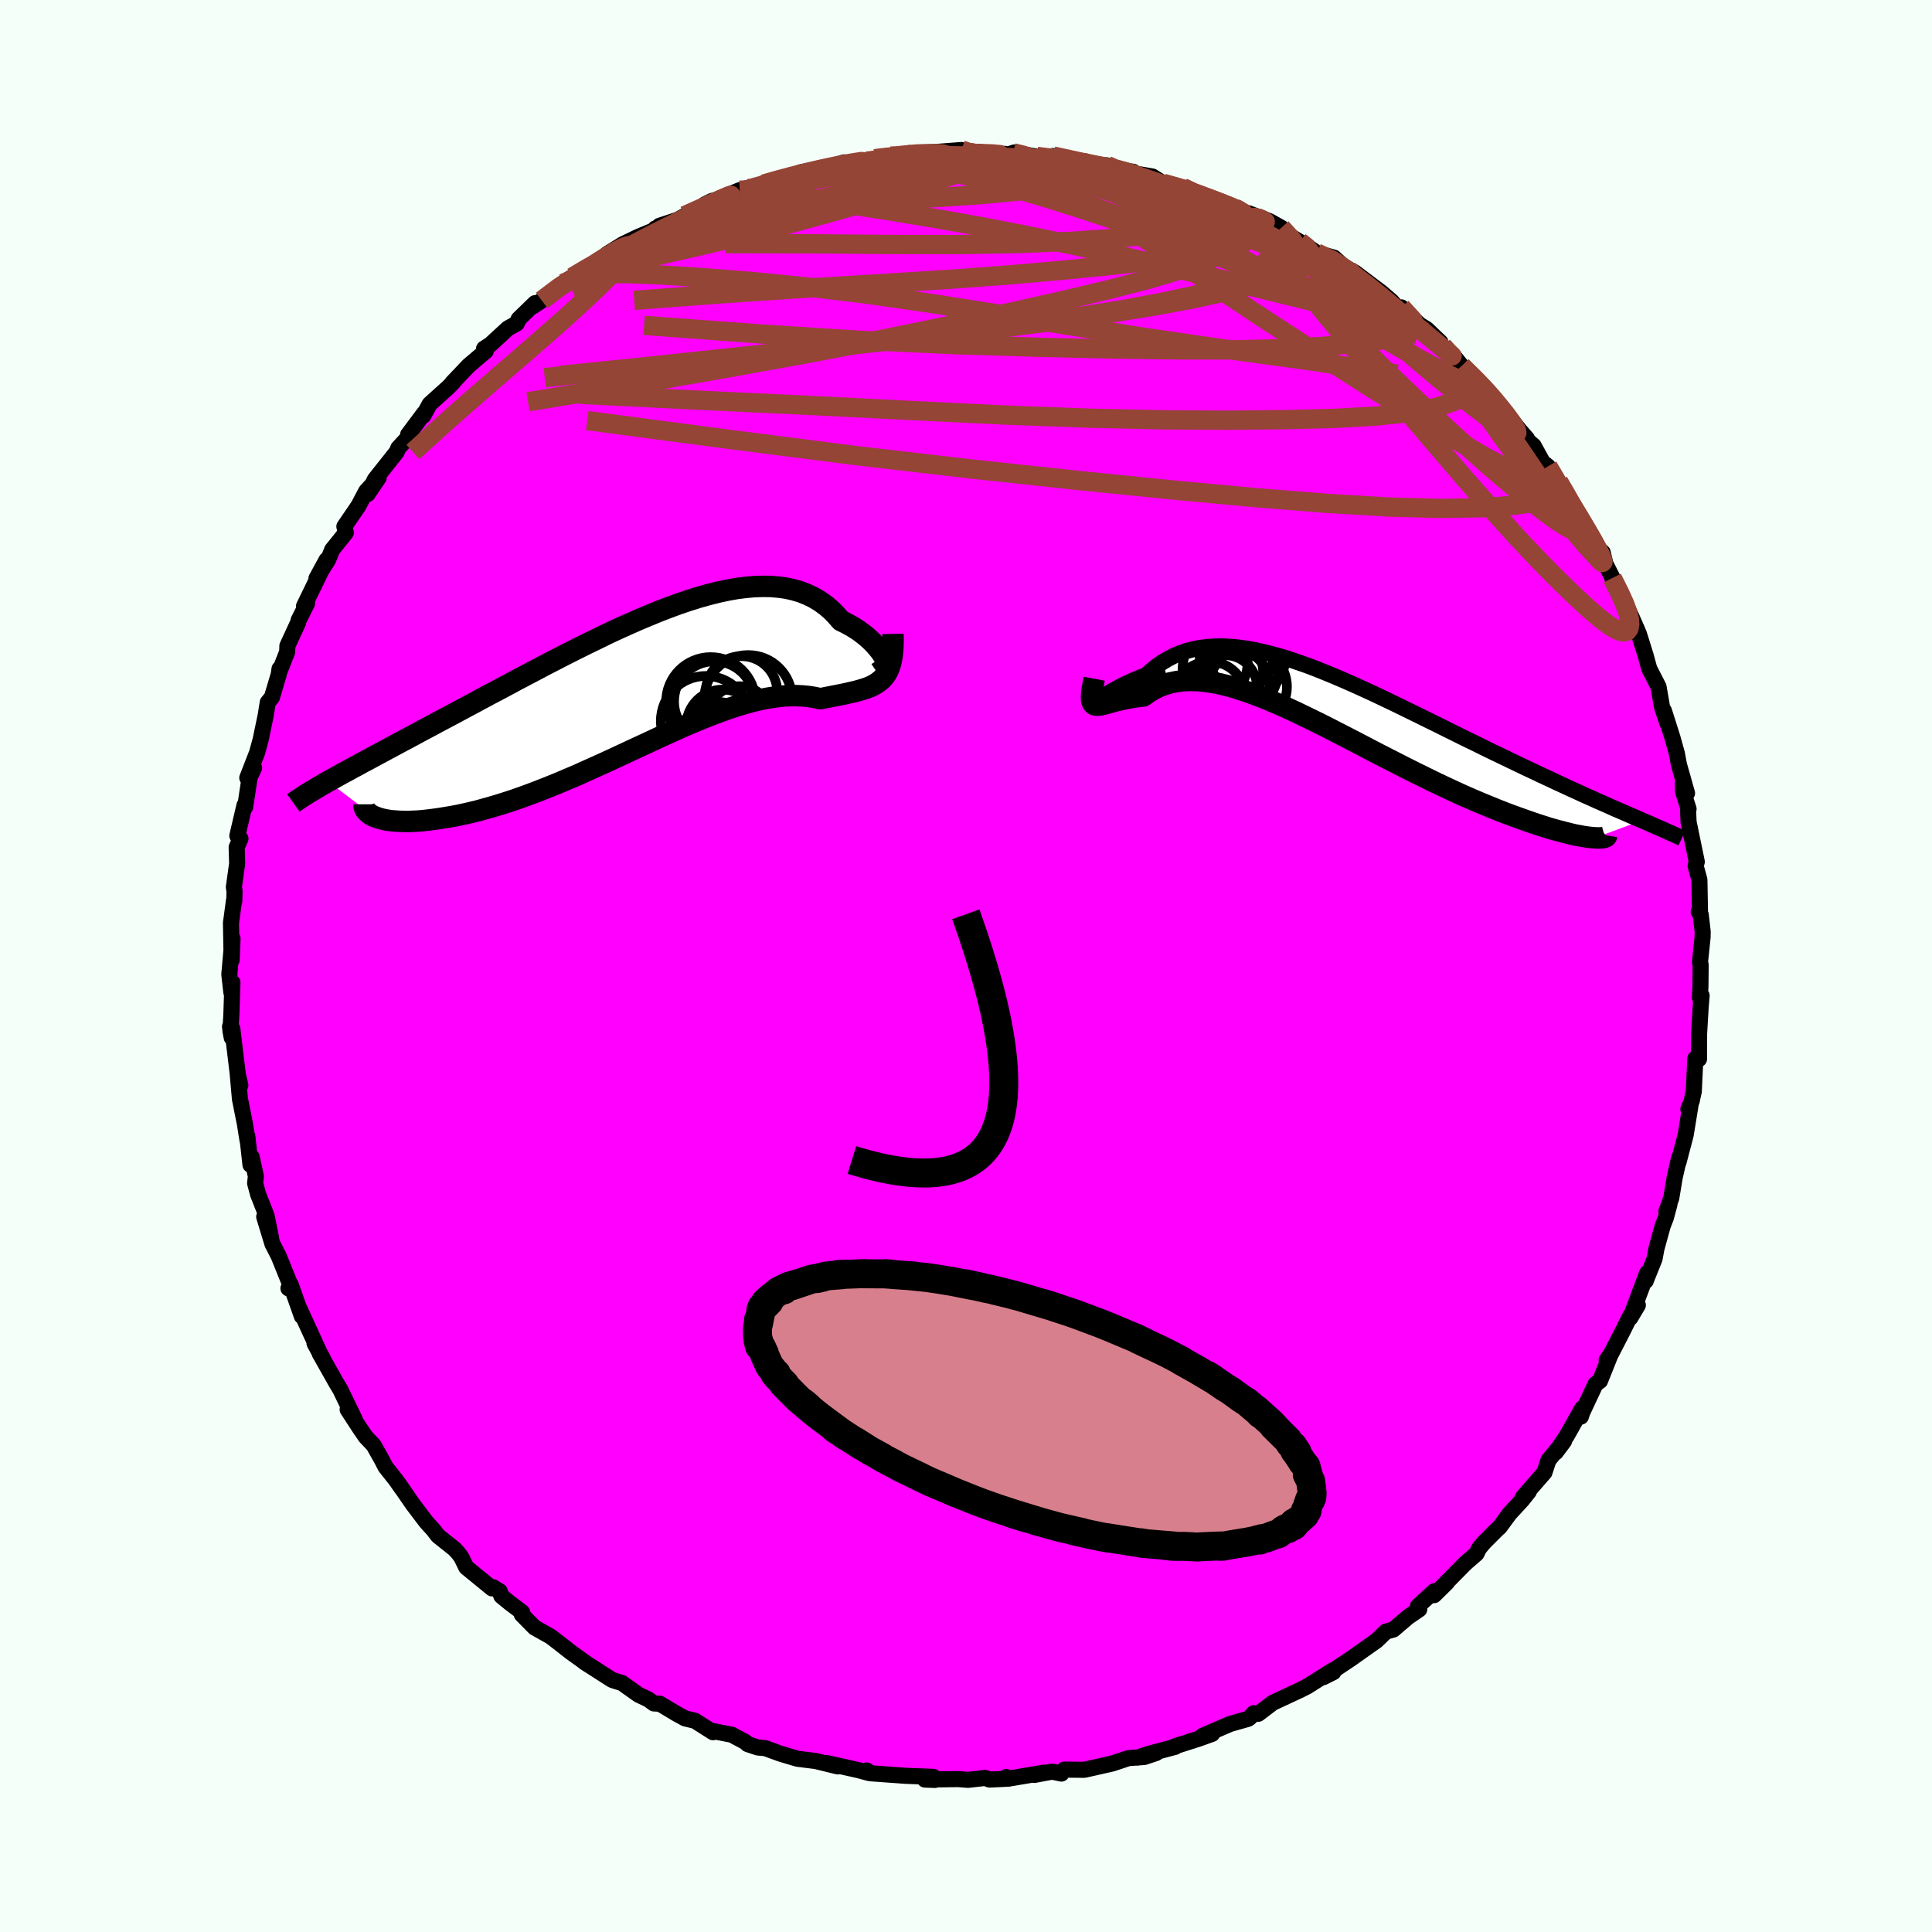 <svg xmlns="http://www.w3.org/2000/svg" width="500" height="500" viewBox="-100 -100 200 200"><defs><clipPath id="c"><path d="m26.49-2.8-.11-.22-.14-.24-.17-.26-.2-.28-.23-.28-.26-.3-.28-.3-.32-.3-.34-.3-.37-.29-.39-.29-.43-.28-.44-.26-.48-.26-.49-.24-.49-.56-.52-.53-.55-.47-.6-.43-.63-.38-.66-.32-.7-.28-.74-.22-.76-.17-.8-.11-.82-.07-.86-.01-.88.03-.9.08-.93.12-.95.17-.97.21-.99.25-1 .28-1.02.32-1.03.35L4-8.26l-1.06.41-1.05.43-1.07.45-1.06.47-1.07.48-1.07.5-1.06.52-1.07.52-1.05.52-1.05.53-1.05.54-1.03.53-1.02.54-1.01.53-.99.52-.98.53-.96.51-.95.5-.93.5-.91.49-.88.47-.87.47-.85.45-.83.44-.8.43-.79.42-.76.41-.74.4-.72.38-.7.38-.68.36-.66.36-.64.34-.62.34-.61.32-.58.32-.56.3-.54.3-.53.28-.5.28-.48.27-.47.26 4.76 3.63.23.09.27.09.28.08.31.07.34.06.36.05.38.03.41.03.43.01.46.01.47-.02.51-.02.52-.04.55-.06.57-.07.59-.08.62-.1.65-.11.67-.12.69-.15.71-.16.74-.18.75-.21.78-.22.8-.24.82-.26.83-.28.85-.3.86-.32.88-.34.89-.35.91-.37.91-.39.93-.39.93-.42.93-.42.94-.42.95-.44.95-.44.94-.44.95-.44.95-.44.94-.44.93-.42.93-.42.92-.41.92-.39.9-.37.89-.35.88-.33.86-.31.85-.28.83-.25.82-.22.8-.19.77-.15.76-.12.74-.09.71-.04.7-.01.67.03.64.06.63.1.59.13.56-.11.55-.11.52-.1.51-.1.48-.1.47-.11.45-.1.42-.11.41-.12.38-.12.37-.14.34-.16.31-.18.29-.2.27-.22"/></clipPath><clipPath id="b"><path d="m-24.55-.39.18-.07.21-.09.24-.12.26-.15.28-.16.3-.17.33-.19.35-.19.37-.2.39-.2.41-.19.43-.2.45-.19.47-.19.49-.17.52-.48.53-.44.57-.4.59-.36.61-.32.65-.28.66-.23.69-.19.72-.14.74-.1.76-.05.78-.02.8.04.83.07.84.11.86.15.88.19.89.22.91.25.93.28.93.32.95.33.95.36.97.39.97.4.98.42.98.43.99.45.98.45.99.47.99.47.99.48.98.48.98.48.97.48.96.47.96.48.95.47.93.46.93.45.91.45.9.44.88.42.87.42.85.41.84.4.81.38.8.38.78.36.76.36.74.34.73.34.71.32.69.32.68.3.66.3.64.28.63.28.6.27.59.25.57.25.55.24.54.23.51.23-4.86 1.8-.26-.02-.29-.03-.31-.04-.34-.05-.37-.07-.39-.07-.42-.09-.44-.11-.47-.12-.5-.13-.52-.14-.54-.16-.57-.18-.59-.19-.61-.21-.64-.22-.67-.24-.69-.25-.72-.27-.74-.29-.76-.31-.78-.32-.81-.34-.83-.36-.85-.38-.86-.4-.88-.41-.9-.43-.91-.45-.92-.45-.94-.47-.94-.48-.96-.49-.96-.49-.96-.5-.97-.51-.97-.5-.97-.5-.97-.5-.96-.49-.97-.48-.95-.46-.95-.46-.94-.43-.92-.41-.92-.39-.9-.36-.88-.33-.87-.3-.85-.27-.83-.23-.81-.19-.78-.14-.77-.11-.74-.06-.72-.01-.69.03-.66.09-.64.13-.61.18-.58.22-.55.28-.53.32-.5.36-.48.05-.46.06-.45.08-.42.08-.4.08-.38.09-.36.09-.33.09-.31.09-.29.08-.26.06-.24.06-.22.03-.19.02-.16-.02"/></clipPath><filter id="a"><feTurbulence baseFrequency=".05" numOctaves="3" result="noise" type="noise"/><feDisplacementMap in="SourceGraphic" in2="noise" scale="2"/></filter></defs><rect width="100%" height="100%" x="-100" y="-100" fill="#F5FFFA"/><path fill="#F0F" stroke="#000" stroke-linejoin="round" stroke-width="1.667" d="m76.05-.12-.02 2.19-.06 1.19.18-.19-.1 1.2-.16 2.71-.01 2.65-.38-.05-.16 3.4-.17.76-.03.2-.36.88.23-.46-.51 3.13-.75 2.85.08-.5-.47 2.07-.35 2.11-.51 1.41.32-.74-.37 1.37-.33.85-.65 2.36-.19 1.04-.84 2.09-.07.2.14-.82-1.74 4.64.78-1.31-.83 1.19-.7 1.42-1.27 2.47-.43.61.42-.62-1.11 2.77-.46.33-1.37 2.92-.15.45.15-.87-1.6 2.84-1.15 1.72.86-1.15-1.62 1.98-.41 1.26L57.64 55l.63-.6-.69.87-1.3 1.41-1.04 1.41-.22.19-1.4 1.4-.51.61-.26.54-1.12.97-2.51 2.54.57-.52-1.33 1.31.02-.41-1.7 1.55.14.33-1.17.8-1.51 1.29-.77.21-.96.93-2.67 1.89.06-.04-2.91 1.94 1.04-.52-.07-.19-2.64 1.67-.14.07-.53.27-2.89 1.35-1.5 1.14-.47-.06-.38.43-.2.15-1.86.53-2.86 1.23.99-.2-1.42.51-2.45.78.05.05-2.7.72-1.23.4 1.96-.48-1.22.41-1.65.12-1.69.56-2.88.65-2.08-.02-.29.41-.97-.2-1.83.34 1.02-.24-3.73.63-.2-.17.18.17-1.91.09-.46-.17-1.76.2-1.07-.08-3.41.05 1.04.04-.15-.32-2.92-.11-.66-.05-2.92-.21-.4-.29.22.26-1.03-.28-3.34-.75 1.15.35-2.29-.56-1.86-.23-.86-.25-.99-.3-1.5-.55-.78-.07-1.05-.35-.24-.22-1.4-.75-1.95-.38v.12l-1.87-1.19-1.02-.24-.91-.5-1.7-1.02-.62-.03-.56-.41-1.03-.49-1.73-1.23-.53-.15-.48-.16-2.87-1.84.29.19-1.74-1.25-1.04-.82-.99-.76-1.67-.94-1.32-1.34.03-.24-1.26-.95-.89-.73-.17-.49-.7-.43-.09.13-2.67-2.18-.49-1.01-.31-.43-.42-.46-1.71-1.36-.46-.6-.76-.84-1.35-1.78-1.54-2.23.37.55-.64-.91-1.06-1.34-.37-.72-.85-1.51-.83-.88-.57-.83-1.29-1.98.74 1.03-1.5-3.1-.42-.7-1.71-3.03.34.56-.88-1.62.55 1.02-2.11-4.61.25.79-1.16-3.28-.23.39.38.1-1.39-3.44-.65-1.27-.85-2.8.71 2.2-.46-2.29-.88-2.23-.31-1.16.08-.71-.44-2-.12.81-.33-2.98.03.49-.28-1.76-.51-2.56-.23-2.58.27 1.16-.25-1.03-.58-4.82-.24-.22.18 1.14-.14-.73.1-1.63.11-3.35-.11 1.02-.21-1.86.33-3.72-.09 2.23-.07-3.83.31-2.31.03.07.03-1.06-.07-.41.34-2.44-.05-1.69.39-.89-.32-.3.74-3.16.07.19.46-3.06.46-1-.7 1.03 1.02-2.62.37-1.37.51-2.45.22-1.37.43-.53.7-2.35.09-.6.01.24.78-1.99.02-.62 1.12-2.43.04-.22.88-1.75-.32.29 1.59-3.27.74-1.51-1.04 1.91 1.21-1.94.42-1.04 1.41-1.75-.15-.65 1.46-2.14.8-1.52 1.29-1.39-1.15 1.7.76-1.52 2.26-2.85.16-.4 1.19-1.28-.17-.11 1.65-2.21-.08.26.66-1.21 1.95-1.76.51-.52-.11.07 1.68-1.77 1.78-1.51-.18-.25.67-.44 1.79-1.65.93-.52.19-.45 1.7-1.65-.17.3.86-.58 2.19-1.76.98-.65 2.26-1.47.04.38.41-.53.94-.81 1.59-.98 1.53-.74 1.71-.71.11-.18.08.08.34-.35 1.9-.63 2.13-1.16 1.43-.8-.75.37 3.6-1.47 1.51-.41-1.39.69 2.36-.91.77-.22-.42.1 2.65-.78.82-.32 2.48-.42 2.04-.61.12.16.24.03 1.94-.31.86-.26 1.65-.27.37.1 1.57-.41.97.11-.04-.09 4.46-.34.39.39 1.6-.18-.96.12 3.49.07.24.09.6-.2.14-.04 2.71.53-.3.01 1.61-.01-.03-.16 3.08.66.21.19 2.3.12.11.38 2.59.28-.32.03.56.16 1.74.3 1.12.71 2.02.42.57.49 2.74.82 1.34.43.72.37 1.58.78.5.3-.65-.52 2.2.83 1.21.68.3.48 1.6.97.74.44 1.02.71 1.79.49 1.83 1.65-.45-.53.79.42 1.67 1.26 1.05.79 1.07.92 1.11 1.27-.09-.63 1.9 1.81.71.43 1.43 1.36-.66-.43 2 2.19-.12-.52.99 1.23 2.1 2.01.41.58.71.66.2.17 2.61 3.27.72.82-.53-.3 1.22 1.04.94 1.71.54.43 1.09 1.57 1.32 2.11-.7-.8 1.69 2.6-1.12-1.78 2.79 4.41-.36-.1.96.9.28 1.17.78 1.54-.07-.06 1.01 1.94.62 1.31.31.66.59 1.33.24.58.7 2.24.36 1.32.21.41.75 1.46.37 2.14.56 1.66-.37-1.31.88 2.77.46 1.65.21 1.14.84 2.97-.43-1.07.02.92.57 1.78-.05.18.05 1.17.85 4.12-.12.44.39 1.41.06 3.2-.13.13.21.31.2 1.75-.01.56-.27 2.62.07.25-.02 2.19" filter="url(#a)"/><path fill="#fff" d="m-24.55-.39.18-.07.21-.09.24-.12.26-.15.28-.16.3-.17.33-.19.35-.19.37-.2.39-.2.41-.19.43-.2.45-.19.47-.19.49-.17.52-.48.53-.44.57-.4.59-.36.61-.32.65-.28.66-.23.69-.19.72-.14.74-.1.76-.05.78-.02.8.04.83.07.84.11.86.15.88.19.89.22.91.25.93.28.93.32.95.33.95.36.97.39.97.4.98.42.98.43.99.45.98.45.99.47.99.47.99.48.98.48.98.48.97.48.96.47.96.48.95.47.93.46.93.45.91.45.9.44.88.42.87.42.85.41.84.4.81.38.8.38.78.36.76.36.74.34.73.34.71.32.69.32.68.3.66.3.64.28.63.28.6.27.59.25.57.25.55.24.54.23.51.23-4.86 1.8-.26-.02-.29-.03-.31-.04-.34-.05-.37-.07-.39-.07-.42-.09-.44-.11-.47-.12-.5-.13-.52-.14-.54-.16-.57-.18-.59-.19-.61-.21-.64-.22-.67-.24-.69-.25-.72-.27-.74-.29-.76-.31-.78-.32-.81-.34-.83-.36-.85-.38-.86-.4-.88-.41-.9-.43-.91-.45-.92-.45-.94-.47-.94-.48-.96-.49-.96-.49-.96-.5-.97-.51-.97-.5-.97-.5-.97-.5-.96-.49-.97-.48-.95-.46-.95-.46-.94-.43-.92-.41-.92-.39-.9-.36-.88-.33-.87-.3-.85-.27-.83-.23-.81-.19-.78-.14-.77-.11-.74-.06-.72-.01-.69.03-.66.09-.64.13-.61.18-.58.22-.55.28-.53.32-.5.36-.48.05-.46.06-.45.08-.42.08-.4.08-.38.09-.36.09-.33.09-.31.09-.29.08-.26.06-.24.06-.22.03-.19.02-.16-.02" filter="url(#a)" transform="translate(38.03 -27.21)"/><path fill="#fff" d="m26.49-2.8-.11-.22-.14-.24-.17-.26-.2-.28-.23-.28-.26-.3-.28-.3-.32-.3-.34-.3-.37-.29-.39-.29-.43-.28-.44-.26-.48-.26-.49-.24-.49-.56-.52-.53-.55-.47-.6-.43-.63-.38-.66-.32-.7-.28-.74-.22-.76-.17-.8-.11-.82-.07-.86-.01-.88.03-.9.08-.93.12-.95.17-.97.21-.99.25-1 .28-1.02.32-1.03.35L4-8.26l-1.06.41-1.05.43-1.07.45-1.06.47-1.07.48-1.07.5-1.06.52-1.07.52-1.05.52-1.05.53-1.05.54-1.03.53-1.02.54-1.01.53-.99.52-.98.53-.96.51-.95.5-.93.5-.91.49-.88.47-.87.47-.85.45-.83.44-.8.43-.79.42-.76.41-.74.4-.72.38-.7.38-.68.36-.66.36-.64.34-.62.34-.61.32-.58.32-.56.3-.54.3-.53.28-.5.28-.48.27-.47.26 4.76 3.63.23.09.27.09.28.08.31.07.34.06.36.05.38.03.41.03.43.01.46.01.47-.02.51-.02.52-.04.55-.06.57-.07.59-.08.62-.1.65-.11.67-.12.69-.15.71-.16.74-.18.75-.21.78-.22.8-.24.82-.26.83-.28.85-.3.86-.32.88-.34.89-.35.91-.37.91-.39.93-.39.93-.42.93-.42.94-.42.95-.44.95-.44.94-.44.95-.44.95-.44.94-.44.93-.42.93-.42.92-.41.92-.39.9-.37.89-.35.88-.33.86-.31.85-.28.83-.25.82-.22.8-.19.77-.15.76-.12.74-.09.71-.04.7-.01.67.03.64.06.63.1.59.13.56-.11.55-.11.52-.1.51-.1.48-.1.47-.11.45-.1.42-.11.41-.12.38-.12.37-.14.34-.16.31-.18.29-.2.27-.22" filter="url(#a)" transform="translate(-34.78 -28.85)"/><g fill="none" stroke="#000" transform="translate(38.03 -27.21)"><path stroke-linejoin="round" stroke-width="1.667" d="m-24.95-2.51-.08.53-.06.43-.03.36v.29l.03.21.05.16.09.1.1.06.14.01.16-.03.18-.07.21-.09.24-.12.26-.15.28-.16.3-.17.33-.19.35-.19.37-.2.39-.2.41-.19.43-.2.45-.19.47-.19.49-.17.52-.48.53-.44.57-.4.59-.36.61-.32.65-.28.66-.23.69-.19.72-.14.74-.1.76-.05.78-.02.8.04.83.07.84.11.86.15.88.19.89.22.91.25.93.28.93.32.95.33.95.36.97.39.97.4.98.42.98.43.99.45.98.45.99.47.99.47.99.48.98.48.98.48.97.48.96.47.96.48.95.47.93.46.93.45.91.45.9.44.88.42.87.42.85.41.84.4.81.38.8.38.78.36.76.36.74.34.73.34.71.32.69.32.68.3.66.3.64.28.63.28.6.27.59.25.57.25.55.24.54.23.51.23.5.21.48.21.45.2.45.19.42.19.4.18.39.17.37.17.35.16.33.16" filter="url(#a)"/><path stroke-linejoin="round" stroke-width="2.222" d="m-24.76-2.53-.11.58-.09.49-.05.41-.03.34.01.28.03.22.06.17.08.12.11.08.14.04.16.02.19-.02.22-.03.24-.06.26-.06.29-.08.31-.09.33-.09.36-.09.38-.09.4-.08.42-.08.45-.08.46-.06.48-.05.5-.36.53-.32.55-.28.58-.22.61-.18.64-.13.66-.09.69-.03.72.01.74.06.77.11.78.14.81.19.83.23.85.27.87.3.88.33.9.36.92.39.92.41.94.43.95.46.95.46.97.48.96.49.97.5.97.5.97.5.97.51.96.5.96.49.96.49.94.48.94.47.92.45.91.45.9.43.88.41.86.4.85.38.83.36.81.34.78.32.76.31.74.29.72.27.69.25.67.24.64.22.61.21.59.19.57.18.54.16.52.14.5.13.47.12.44.11.42.09.39.07.37.07.34.05.31.04.29.03.26.02.24.01h.39l.16-.02.13-.02.11-.03.08-.04.06-.04.03-.05.01-.06" filter="url(#a)"/><circle cx="-13.439" cy="-4.254" r="4.568" clip-path="url(#b)" filter="url(#a)"/><circle cx="-10.274" cy="-1.849" r="3.696" clip-path="url(#b)" filter="url(#a)"/><circle cx="-9.454" cy="-4.834" r="4.388" clip-path="url(#b)" filter="url(#a)"/><circle cx="-8.834" cy="-1.699" r="4.03" clip-path="url(#b)" filter="url(#a)"/><circle cx="-10.349" cy="-3.269" r="3.078" clip-path="url(#b)" filter="url(#a)"/><circle cx="-10.654" cy="-3.504" r="4.952" clip-path="url(#b)" filter="url(#a)"/><circle cx="-12.814" cy="-.574" r="3.736" clip-path="url(#b)" filter="url(#a)"/><circle cx="-8.924" cy="-4.564" r="3.92" clip-path="url(#b)" filter="url(#a)"/><circle cx="-9.579" cy="-4.859" r="3.354" clip-path="url(#b)" filter="url(#a)"/><circle cx="-11.224" cy="-1.639" r="3.332" clip-path="url(#b)" filter="url(#a)"/></g><g fill="none" stroke="#000" transform="translate(-34.78 -28.85)"><path stroke-linejoin="round" stroke-width="2.222" d="m25.92-3.02.2.3.16.23.14.15.1.09.07.02.04-.03.01-.07-.01-.12-.06-.16-.08-.19-.11-.22-.14-.24-.17-.26-.2-.28-.23-.28-.26-.3-.28-.3-.32-.3-.34-.3-.37-.29-.39-.29-.43-.28-.44-.26-.48-.26-.49-.24-.49-.56-.52-.53-.55-.47-.6-.43-.63-.38-.66-.32-.7-.28-.74-.22-.76-.17-.8-.11-.82-.07-.86-.01-.88.03-.9.08-.93.12-.95.17-.97.21-.99.25-1 .28-1.02.32-1.03.35L4-8.26l-1.06.41-1.05.43-1.07.45-1.06.47-1.07.48-1.07.5-1.06.52-1.07.52-1.05.52-1.05.53-1.05.54-1.03.53-1.02.54-1.01.53-.99.52-.98.53-.96.51-.95.5-.93.5-.91.49-.88.47-.87.47-.85.45-.83.44-.8.43-.79.42-.76.41-.74.4-.72.38-.7.38-.68.36-.66.36-.64.34-.62.34-.61.32-.58.32-.56.3-.54.3-.53.28-.5.28-.48.27-.47.26-.44.25-.43.25-.4.24-.39.23-.37.22-.35.22-.33.21-.31.21-.3.2-.28.2" filter="url(#a)"/><path stroke-linejoin="round" stroke-width="2.222" d="m27.22-5.53.01.75-.02.68-.05.6-.08.54-.1.48-.14.42-.16.38-.19.33-.22.29-.24.26-.27.22-.29.2-.31.18-.34.16-.37.14-.38.12-.41.12-.42.11-.45.1-.47.11-.48.1-.51.1-.52.1-.55.11-.56.11-.59-.13-.63-.1-.64-.06-.67-.03-.7.01-.71.04-.74.09-.76.12-.77.15-.8.19-.82.22-.83.25-.85.28-.86.31-.88.33-.89.35-.9.37-.92.39-.92.41-.93.42-.93.42-.94.44-.95.44-.95.44-.94.44-.95.44-.95.44-.94.42-.93.42-.93.42-.93.39-.91.39-.91.37-.89.35-.88.34-.86.32-.85.3-.83.28-.82.26-.8.24-.78.22-.75.21-.74.18-.71.16-.69.15-.67.12-.65.11-.62.1-.59.08-.57.07-.55.06-.52.04-.51.02-.47.02-.46-.01-.43-.01-.41-.03-.38-.03-.36-.05-.34-.06-.31-.07-.28-.08-.27-.09-.23-.09-.21-.1-.19-.11-.16-.12-.14-.12-.12-.12-.09-.13-.07-.14-.05-.14-.02-.14v-.14" filter="url(#a)"/><circle cx="10.028" cy="4.82" r="3.12" clip-path="url(#c)" filter="url(#a)"/><circle cx="8.358" cy="1.49" r="4.616" clip-path="url(#c)" filter="url(#a)"/><circle cx="12.233" cy="1.2" r="4.538" clip-path="url(#c)" filter="url(#a)"/><circle cx="11.763" cy="4.93" r="3.104" clip-path="url(#c)" filter="url(#a)"/><circle cx="8.713" cy="1.465" r="4.156" clip-path="url(#c)" filter="url(#a)"/><circle cx="9.588" cy="4" r="3.764" clip-path="url(#c)" filter="url(#a)"/><circle cx="9.213" cy="4.85" r="3.32" clip-path="url(#c)" filter="url(#a)"/><circle cx="11.328" cy="3.235" r="3.352" clip-path="url(#c)" filter="url(#a)"/><circle cx="7.843" cy="3.48" r="4.652" clip-path="url(#c)" filter="url(#a)"/><circle cx="11.543" cy=".47" r="3.694" clip-path="url(#c)" filter="url(#a)"/></g><g fill="none" stroke="#954535" stroke-linejoin="round" stroke-width="2"><path d="m.56-84.14 2.15.07.78.07.13.13-.26.23-.64.34-1.09.45-1.58.55-2.1.66-2.63.75-3.25.86-4.02.99-4.97 1.16-6.04 1.4-7.11 1.66" filter="url(#a)"/><path d="m-.47-84.47.57.22.6.1.57.09.46.11.21.16-.07.21-.37.28-.67.37-.97.44-1.28.52-1.59.58-1.96.67-2.41.77-2.93.89-3.54 1.02-4.14 1.13-4.7 1.21-5.2 1.24-5.81 1.32m45.8-10.05.91.29 1.64.54 1.94.72 2.1.88 2.25 1.01 2.41 1.12 2.59 1.24 2.75 1.32 2.84 1.37 2.83 1.38L37.08-72l2.47 1.19 2.09 1.02 1.72.92M14.61-82.88l.79.36 1.25.37 1.32.42 1.48.51 1.66.6 1.8.68 1.84.71 1.75.67 1.57.6 1.29.48.94.33.56.16.12-.05-.3-.21-.58-.24" filter="url(#a)"/><path d="m20.41-81.02 1.74.56 1.92.85 2.15 1.06 2.23 1.19 2.19 1.26 2.12 1.27 2.06 1.27 2.03 1.27 2.03 1.27 1.99 1.26 1.88 1.2 1.71 1.1 1.54.98 1.41.84m-91.33-3.26 1.83-1.38 1.6-1.04 1.42-.83 1.31-.74 1.33-.73 1.39-.76 1.45-.77 1.43-.74 1.33-.66 1.19-.59 1.06-.52.97-.48.91-.45.84-.41.73-.37.53-.27.26-.15-.1.02-.5.21-.9.4-1.36.62-1.94.87" filter="url(#a)"/><path d="m45.07-68.18 1.17 1.28.19.8-.61.57-1.31.44-1.98.36-2.63.33-3.32.28-4.07.22-4.88.12h-5.74l-6.66-.09-7.67-.18-8.72-.27-9.78-.45-10.74-.69-11.65-.86" filter="url(#a)"/><path d="m32.64-76.42.53.58.58.64.39.64.13.63-.22.62-.64.6-1.06.59-1.5.62-1.92.65-2.37.69-2.84.71-3.33.72-3.84.72-4.35.71-4.89.71-5.45.71-6.04.72-6.63.74-7.23.77-7.84.84-8.52.94-9.21.96m22.66-20.03.61-.18.95-.27 1.35-.36 1.53-.39 1.5-.35 1.31-.28 1.06-.21.82-.14.61-.1.39-.06.1.01-.24.08-.61.18-.99.27-1.31.36-1.61.44-2 .51-2.39.52m31.97-2.28.65.17.82.2.59.21.23.2-.16.21-.53.25-.89.3-1.25.35-1.67.38-2.15.39-2.72.35-3.39.32-4.18.28-5.08.27-6 .28-6.71.25" filter="url(#a)"/><path d="m34.54-74.97.65.5.48.62.08.64-.52.62-1.14.61-1.73.64-2.31.71-2.9.76-3.53.79-4.2.78-4.9.79-5.64.8-6.4.81-7.19.84-8.02.87-8.87.93-9.78 1.03-10.64 1.09" filter="url(#a)"/><path d="m-7.43-83.74 1.43-.15 1.61.13 2.04.32 2.35.48 2.48.64 2.54.77 2.59.87 2.66.96L13-78.7l2.81 1.09 2.89 1.15 2.95 1.2 3 1.21 3.03 1.22 3.03 1.2 3 1.18 2.94 1.16 2.82 1.1 2.63 1.02 2.46.96 2.25.89" filter="url(#a)"/><path d="m-9.45-83.57 1.32-.16 1.26-.08 1.4-.05 1.61-.03h1.77l1.82.03 1.77.05 1.63.06 1.47.06 1.33.07 1.17.05.99.05.8.04.57.02.32-.01.05-.03-.21-.05-.45-.06-.7-.06-1.14-.14m28.97 9.99 1.62.76 1.3.85 1.17.86 1.24.96 1.35 1.09 1.39 1.16 1.34 1.13 1.23 1.04 1.09.91.92.77.72.59.47.39.18.15-.11-.1-.34-.34-.51-.56m1.96 2.05 1.18 1.4.06.84-.66.69-1.26.7-1.95.65-2.71.53-3.52.37-4.31.24-5.09.13-5.9.06-6.75-.04-7.66-.17-8.59-.32-9.55-.46-10.51-.53-11.52-.54-12.53-.62M27.8-78.49l.89.52.06.24-.37.21-.71.27-1.17.35-1.73.4-2.37.4-3.07.39-3.82.37-4.6.32-5.42.23-6.24.11-7.07-.01-7.97-.07-9.15-.02" filter="url(#a)"/><path d="m4.89-84.18.92.22 1.55.52 1.79.69 2.07.87 2.38 1.06 2.67 1.24 2.87 1.4 3.01 1.52 3.08 1.62 3.11 1.68 3.11 1.72 3.12 1.74 3.15 1.78 3.18 1.81 3.17 1.83 3.07 1.75 2.8 1.51 2.35 1.12" filter="url(#a)"/><path d="m62.65-48.04-.09.04.31.6.38.73.31.72.17.55-.04.35-.26.11-.48-.11-.71-.35-.95-.59-1.21-.87-1.5-1.15-1.78-1.47-2.1-1.78-2.4-2.12-2.71-2.46-3.01-2.81-3.32-3.18-3.65-3.6-4.1-4.1-4.61-4.66m-1.02-3.22.03-.06.33.45-.03.65-.53.75-1.04.81-1.55.86-2.09.91-2.71.95-3.38 1-4.09 1.06-4.81 1.14-5.53 1.24-6.28 1.36-7.05 1.45-7.87 1.5-8.71 1.57-9.58 1.67-10.33 1.69M22.43-80.6l1.13.54 1.47.55 1.26.48.95.38.63.28.38.18.17.13v.09l-.21.06-.46.01-.79-.07-1.16-.2-1.57-.33-2-.49-2.45-.65-2.96-.83-3.5-1.05-4.09-1.26" filter="url(#a)"/><path d="m-41.73-70.66 1.57-.64 2.29-.34 2.84-.04 3.52.15 4.3.27 5.04.4 5.67.56 6.17.74 6.6.95 7.04 1.11 7.53 1.23 8.01 1.25 8.39 1.22 8.59 1.18 8.79 1.35m16.71 11.12.34 1.18-.8.54-1.64.39-2.45.34-3.33.26-4.29.07-5.33-.14-6.42-.38-7.51-.6-8.61-.8-9.74-.98-10.9-1.17-12.08-1.4-13.25-1.7-14.53-1.92m28.9-26.85 1.17-.14 1.56.09 1.87.28 2.2.44 2.56.59 2.88.72 3.13.86 3.27.96 3.32 1.05 3.35 1.1 3.35 1.13 3.35 1.16 3.34 1.17 3.33 1.17 3.31 1.17 3.28 1.17 3.28 1.17 3.28 1.18 3.27 1.18" filter="url(#a)"/><path d="m60.24-51.72.78 1.32.13.7-.47.14-.96-.26-1.42-.57-1.93-.91-2.55-1.36-3.24-1.87-4.02-2.43-4.8-3-5.59-3.57-6.34-4.14-7.1-4.74-8.03-5.45" filter="url(#a)"/><path d="m29.88-77.41.07-.08.45.38.19.53-.25.57-.69.58-1.12.56-1.58.53-2.1.49-2.71.46-3.36.45-4.04.45-4.68.46-5.35.47-6.05.45-6.84.43-7.75.47-8.73.58-9.69.72m-6.4-2.4 1.46-.87.79-.45.7-.45.79-.49.8-.46.7-.35.5-.18.27-.01.08.14-.07.27-.22.4-.38.55-.6.72-.86.95-1.19 1.19-1.54 1.46-1.91 1.75-2.29 2.02-2.67 2.32-3.09 2.67-3.59 3.14-4.19 3.78" filter="url(#a)"/><path d="m-.47-84.47.73.27 1.09.22 1.39.3 1.61.37 1.74.44 1.83.51 1.91.57 2.02.63 2.11.68 2.2.71 2.26.75 2.31.76 2.32.78 2.28.79 2.19.76 2.06.73 1.91.68 1.76.63 1.63.58 1.46.48 1.25.36.93.19.58.03" filter="url(#a)"/><path d="m51.32-62.11 1.47 1.45.9.94.77.86.74.89.68.85.53.72.37.56.2.4.04.26-.13.11-.33-.08-.57-.29-.81-.52-1.07-.77-1.35-1.03-1.64-1.29-1.96-1.59-2.29-1.92-2.63-2.28-2.97-2.66-3.35-3.04L34.04-74M-.47-84.47l.56.22.58.09.52.08.37.11.1.14-.23.18-.56.23-.92.3-1.33.37-1.78.46-2.31.57-2.87.7-3.51.85-4.25.98-4.94 1.06-5.43 1" filter="url(#a)"/><path d="m61.95-48.84.97 1.48.67 1.08.67 1.12.6 1.02.47.86.34.68.2.48.07.29-.07.06-.24-.2-.43-.49-.64-.81-.89-1.18-1.18-1.61-1.48-2.08-1.77-2.57-2.05-3.03-2.48-3.63" filter="url(#a)"/><path d="m61.33-50.15.76 1.29.46.82.5.85.56.93.56.96.51.9.41.76.29.59.16.43.03.26-.09.06-.24-.14-.4-.39-.6-.66-.82-.95-1.03-1.26-1.27-1.6-1.52-1.97-1.78-2.36-2.02-2.75-2.24-3.15-2.39-3.54M20.41-81.02l1.62.45 1.51.53 1.47.53 1.27.48.98.39.65.27.35.16.08.08-.15.01-.37-.05-.64-.11-.95-.21-1.31-.34-1.76-.5-2.29-.7-2.93-.93-3.77-1.23M66.9-40.16l.78 1.56.5 1.1.31.84.17.7.05.59-.09.46-.23.28-.4.06-.57-.19-.77-.45-.98-.73-1.2-1.02-1.42-1.32-1.68-1.62-1.96-1.98-2.26-2.39-2.56-2.83-2.87-3.26-3.16-3.69-3.45-4.06-3.73-4.39-3.95-4.7-4-5.01" filter="url(#a)"/><path d="m-23.43-80.31 1.08-.04 1.46.22 2.22.31 2.92.43 3.56.55 4.15.65 4.66.77 5.04.89 5.27 1.03 5.41 1.15 5.52 1.25 5.68 1.33 5.87 1.4 6.07 1.49 6.19 1.56M9.02-83.85l2.15.47 1.45.31 1.22.24 1.06.21.88.2.73.19.62.19.54.21.45.23.32.22.12.2-.14.15-.5.09-.9-.01-1.35-.1-1.84-.21-2.33-.29-2.85-.36-3.35-.4-3.79-.44-4.15-.5m-5.16-.59.68-.03.95-.1 1.04-.09 1.07-.04.97-.01.68.05.29.09-.15.13-.63.18-1.16.24-1.74.31-2.3.41-2.78.48-3.26.54-3.93.65" filter="url(#a)"/><path d="m12.31-83 1.72.24 1.43.39 1.39.46 1.42.53 1.56.63 1.72.73 1.88.82 1.97.87 2 .89 1.95.89 1.85.85 1.69.79 1.51.71 1.32.63 1.14.55.99.47.83.4.65.28.41.15.15-.02-.08-.15-.12-.09m-61.61-8.74-.27.2.56-.15.65-.19.63-.16.58-.1.44.01.15.15-.26.33-.75.54-1.25.73-1.77.96-2.34 1.2-2.93 1.48-3.55 1.75-4.08 1.97-4.61 2.19" filter="url(#a)"/></g><path fill="none" stroke="#000" stroke-linejoin="round" stroke-width="3" d="M-11.81 20.08Q11.77 27.45-.02-5.352" filter="url(#a)"/><path fill="#D77F8C" stroke="#000" stroke-linejoin="round" stroke-width="3" d="m35.22 56.12.2-.37-.12.66-.16-.04-.08.45-.66.58h-.04l-.44.54.04-.3-.59.59-.54.16.23-.13-.73.52-.37.1-.89.34-.46.06-.2.15-.19-.05-.35.1-.73.15-1.71.28-.86.16h-.31l.37-.04-.97.03-1.49.07-.22.02-.87-.05-.52-.02h-1.08l-.91-.1.96.06-2.78-.23-.7-.11.16.06.25.03-3.93-.62.35.08-.86-.16-1.21-.25-1.69-.38.93.19-2.18-.5-.28-.07-1.9-.52-.5-.14.42.11-2.97-.9.52.17 1.05.33-3-.98-1.5-.53-1.3-.5.69.27-2.46-.98.16.07.15.05-.84-.36-1.91-.81-1.48-.71.59.27-2.03-.97-.87-.48-1.09-.57 1.22.65-1.52-.82.32.15-1.33-.73-1.48-.94.69.48-2.82-1.83 1.22.82-.58-.41-1.69-1.25-.41-.31-.58-.45-.89-.74-.28-.28.48.41-.98-.78-.29-.29-1.3-1.31.15.04-.88-.9-.01-.22-.14.04-.19-.39-.37-.45-.52-1.15-.01-.12-.31-.67-.2-.09-.15-.62.18.49-.23-.87-.01-.81.01-.13.12-.66-.02-.14-.01.44.22-1.09.05-.34.1-.32-.12.4.01-.13.85-.86-.38.08.47-.42.9-.71.56-.15-.25.01-.28.11.93-.46 1.02-.3-.57.21 1.98-.67.62-.1-.16.03.75-.14-.65.15.93-.27 1.76-.14-.41.03-.08-.05 1.21-.03 1.57-.06-.39.02 1.66.01h.7l1.31.09-1.13-.12.72.1 2.19.15-.4-.02 1.57.16-.02-.01 1.13.16 1.72.28 1.59.32 1.31.25-1.52-.33 2.22.5.2.03.51.13 1.57.38.7.19.29.07 3.56 1.06.44.14-1.41-.45 2.56.84.75.26 2.44.91.3.12.74.3-.35-.15.69.29 2.43 1.02.96.46-.82-.37 2.51 1.18-.27-.13.88.43 1.5.79-.11-.03 1.75.98.22.14 1.49.88-.78-.51.49.3.35.25.99.68.56.34 1.17.85.57.36 1.46 1.24-.07-.01-.44-.47.92.83.67.6.77.83-.57-.56 1.5 1.48.24.39.28.21.44.67-.26-.18.24.31.55.83-.01.01.39.47.3 1.11-.16-.26.35.68.12.96.03.26-.03.46-.13.31-.12-.02-.2.63" filter="url(#a)"/></svg>
